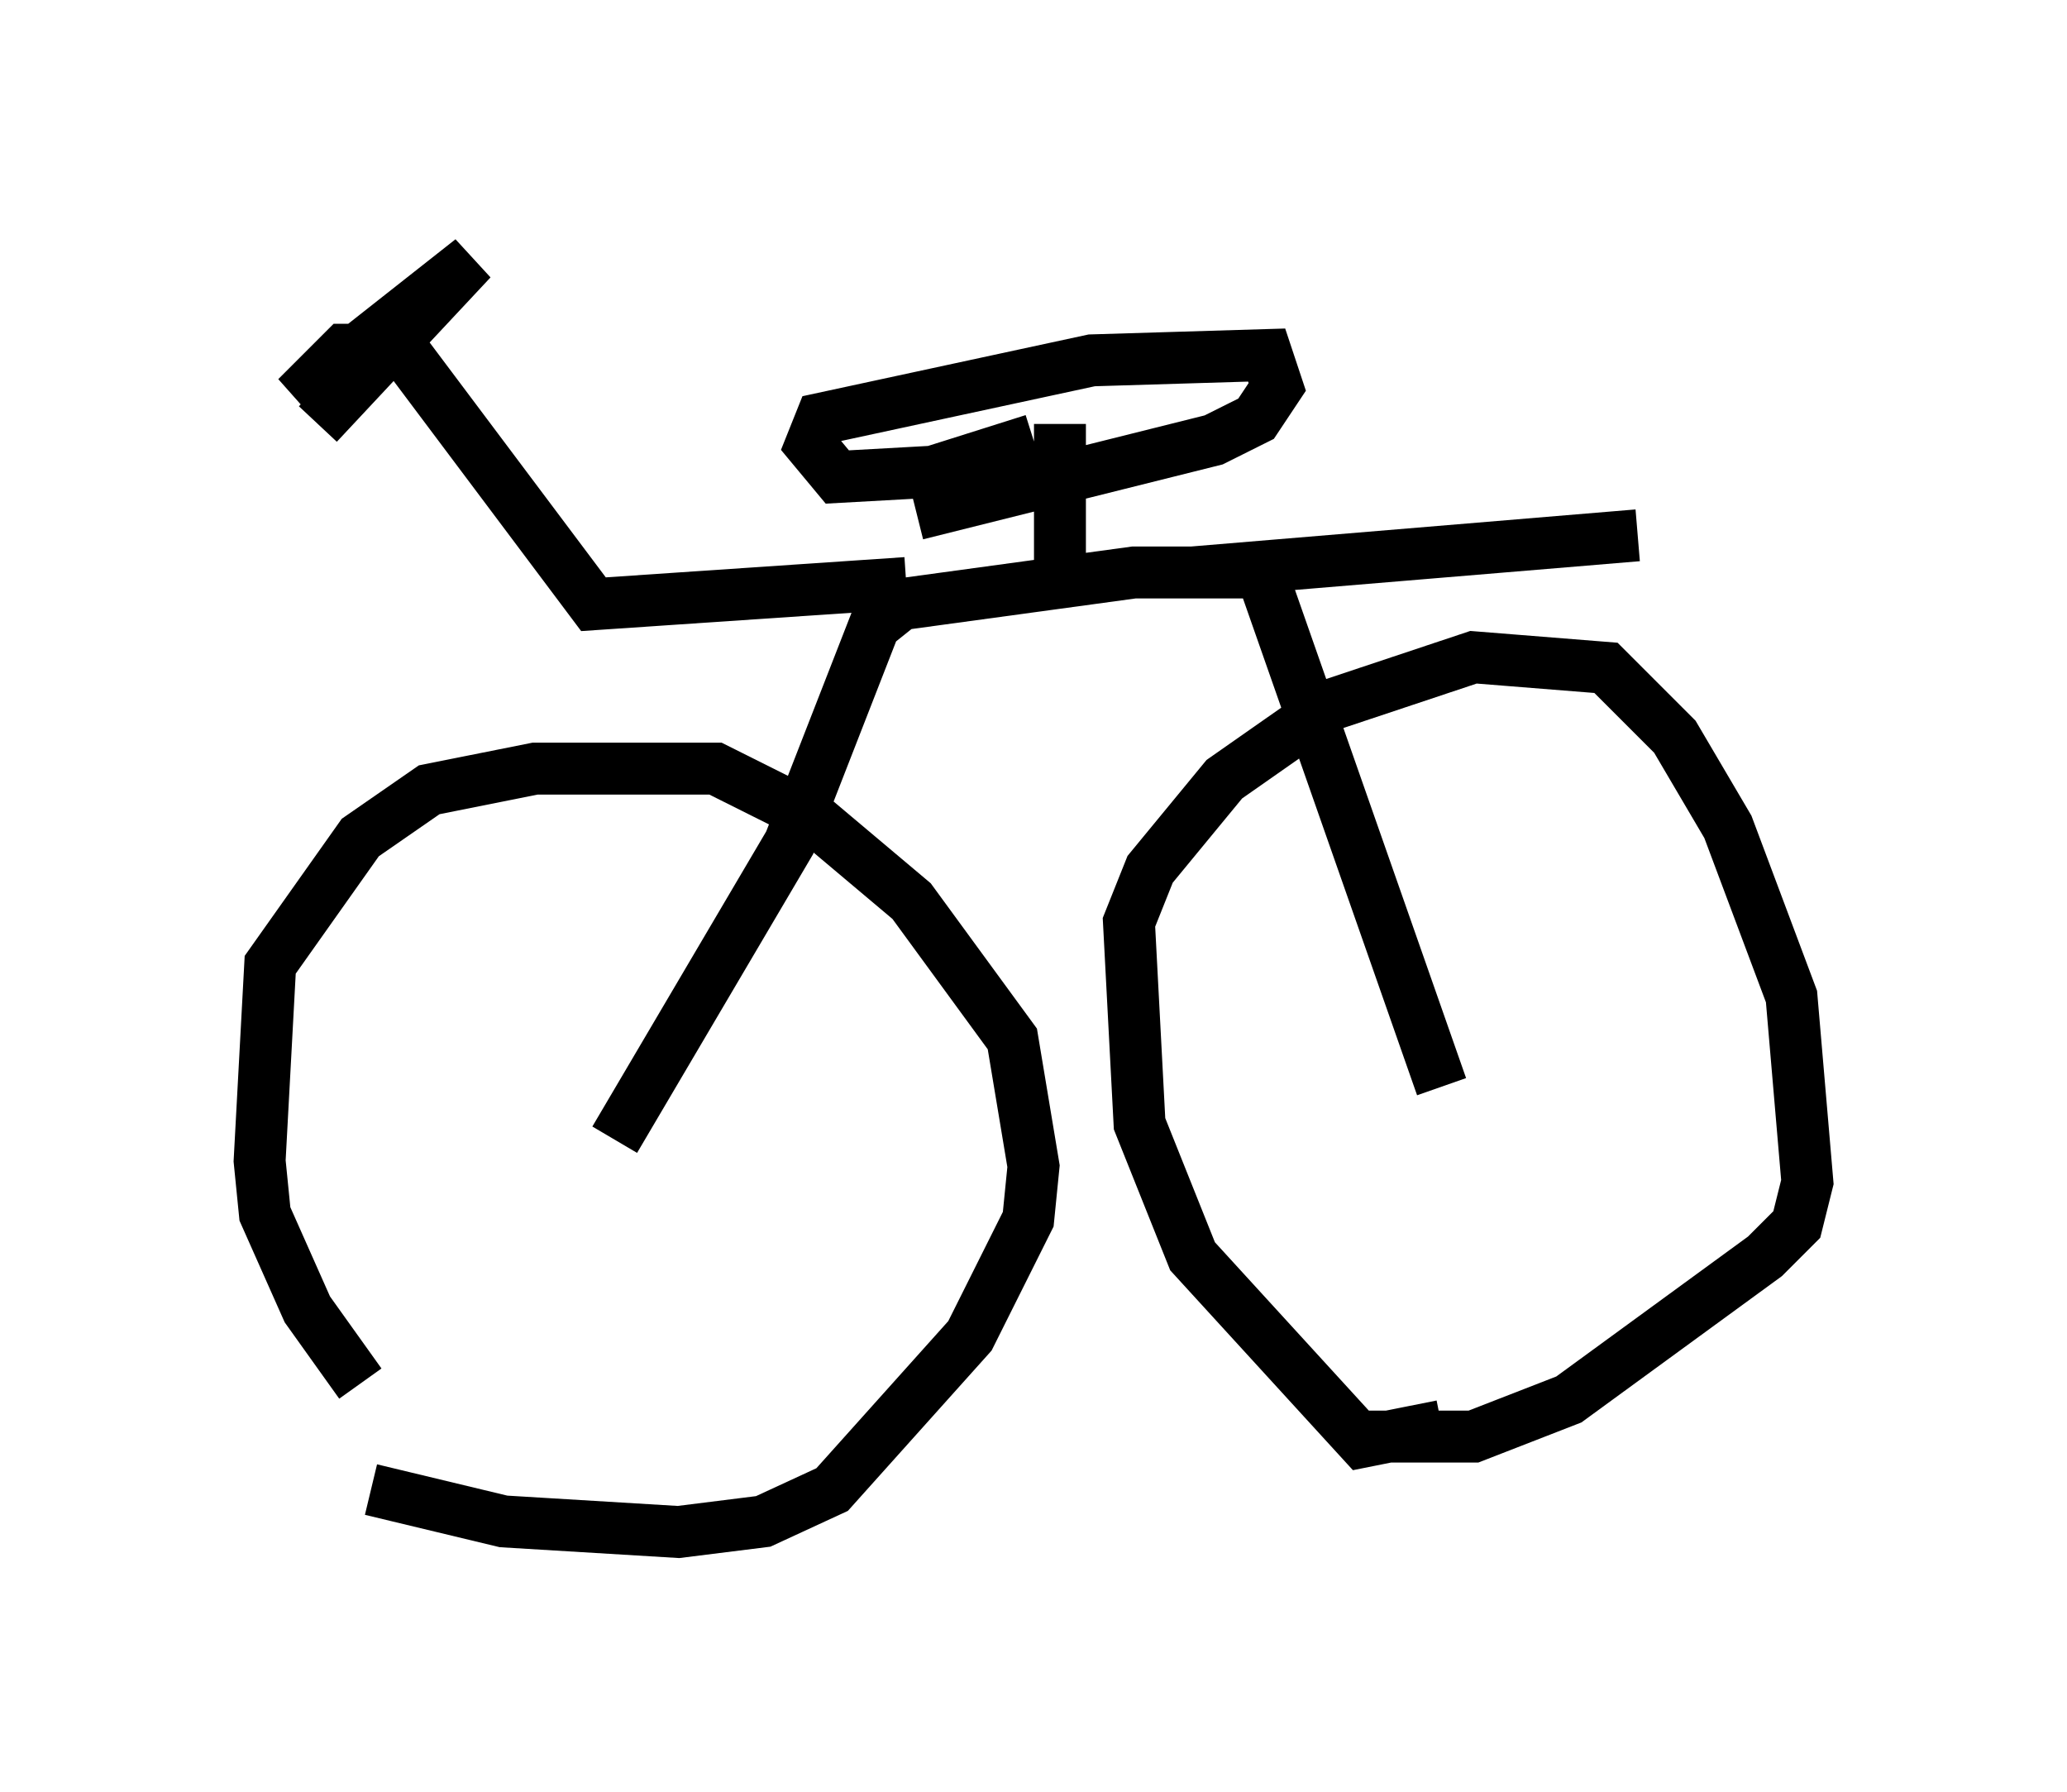 <?xml version="1.0" encoding="utf-8" ?>
<svg baseProfile="full" height="34.5" version="1.1" width="39.809" xmlns="http://www.w3.org/2000/svg" xmlns:ev="http://www.w3.org/2001/xml-events" xmlns:xlink="http://www.w3.org/1999/xlink"><defs /><rect fill="white" height="34.5" width="39.809" x="0" y="0" /><path d="M8.675, 28.071 m-1.735, -1.429 l-1.021, -1.429 -0.817, -1.838 l-0.102, -1.021 0.204, -3.777 l1.735, -2.45 1.327, -0.919 l2.042, -0.408 3.471, 0.0 l1.838, 0.919 1.94, 1.633 l1.94, 2.654 0.408, 2.45 l-0.102, 1.021 -1.123, 2.246 l-2.654, 2.96 -1.327, 0.613 l-1.633, 0.204 -3.369, -0.204 l-2.552, -0.613 m20.621, -1.225 l-1.531, 0.306 -3.267, -3.573 l-1.021, -2.552 -0.204, -3.879 l0.408, -1.021 1.429, -1.735 l2.042, -1.429 2.756, -0.919 l2.552, 0.204 1.327, 1.327 l1.021, 1.735 1.225, 3.267 l0.306, 3.573 -0.204, 0.817 l-0.613, 0.613 -3.777, 2.756 l-1.838, 0.715 -2.348, 0.0 m-14.19, -5.717 l3.369, -5.717 1.633, -4.185 l0.51, -0.408 4.492, -0.613 l2.45, 0.0 3.471, 9.902 m-10.311, -9.698 l-6.023, 0.408 -3.675, -4.9 l-1.123, 0.0 -0.919, 0.919 l3.369, -2.654 -2.96, 3.165 m16.844, 2.858 l8.575, -0.715 m-11.127, 1.123 l0.0, -3.267 m-0.51, 0.306 l-1.94, 0.613 -1.838, 0.102 l-0.51, -0.613 0.204, -0.51 l5.206, -1.123 3.369, -0.102 l0.204, 0.613 -0.408, 0.613 l-0.817, 0.408 -5.717, 1.429 " fill="none" stroke="black" stroke-width="1" /></svg>